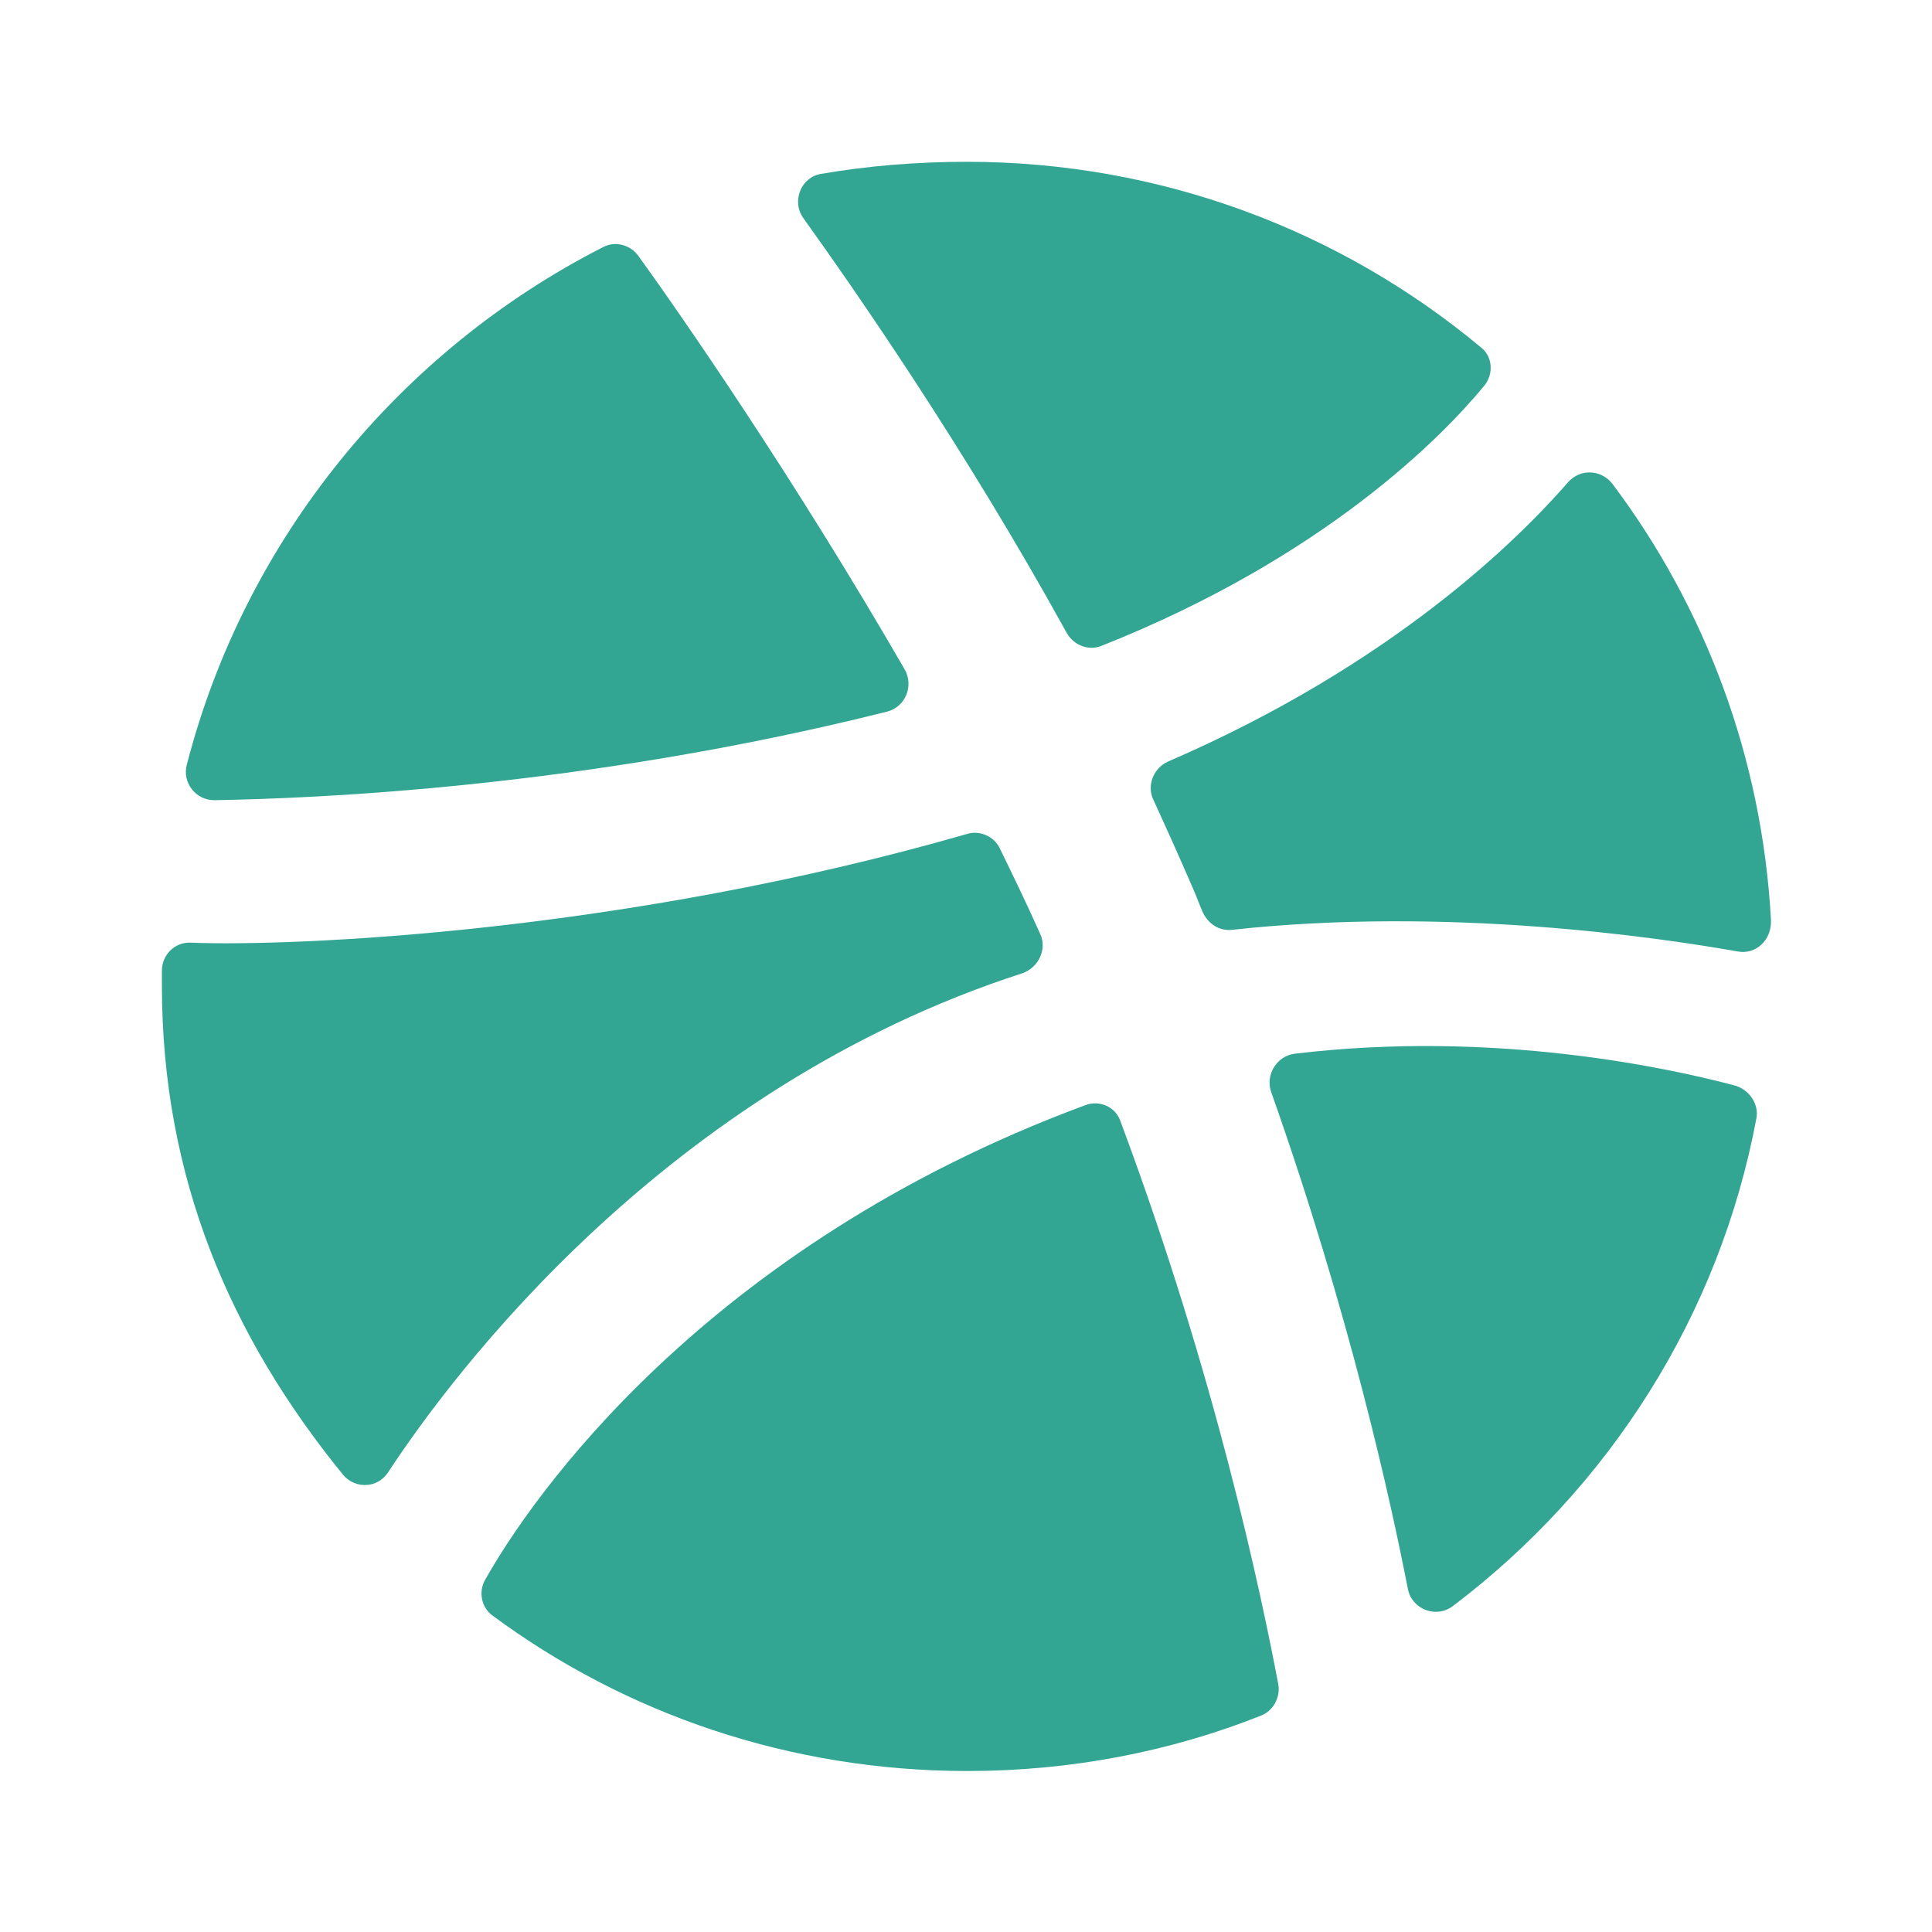 <svg width="40" height="40" viewBox="0 0 40 40" fill="none" xmlns="http://www.w3.org/2000/svg">
<path fill-rule="evenodd" clip-rule="evenodd" d="M26.465 34.867C26.515 35.133 26.365 35.417 26.115 35.517C24.232 36.267 22.166 36.667 20.032 36.667C16.349 36.667 12.949 35.483 10.199 33.45C9.965 33.283 9.899 32.95 10.049 32.7C10.966 31.067 14.549 25.817 22.465 22.883C22.765 22.767 23.099 22.917 23.199 23.217C25.182 28.533 26.116 33.033 26.465 34.867Z" fill="#32A693"/>
<path fill-rule="evenodd" clip-rule="evenodd" d="M36.365 23.15C35.599 27.25 33.299 30.817 30.082 33.25C29.732 33.517 29.232 33.317 29.149 32.9C28.799 31.1 27.949 27.217 26.315 22.6C26.199 22.25 26.432 21.867 26.799 21.817C30.949 21.317 34.582 22.117 35.949 22.483C36.232 22.583 36.416 22.867 36.365 23.15Z" fill="#32A693"/>
<path fill-rule="evenodd" clip-rule="evenodd" d="M35.983 19.7C34.283 19.4 29.95 18.767 25.516 19.25C25.25 19.283 25.016 19.133 24.9 18.883C24.833 18.733 24.783 18.583 24.716 18.433C24.45 17.817 24.166 17.183 23.883 16.567C23.733 16.267 23.883 15.9 24.183 15.767C28.85 13.75 31.45 11.15 32.466 9.983C32.716 9.7 33.15 9.717 33.383 10.017C35.3 12.567 36.483 15.683 36.666 19.05C36.683 19.467 36.35 19.767 35.983 19.7Z" fill="#32A693"/>
<path fill-rule="evenodd" clip-rule="evenodd" d="M30.733 7.983C29.867 9.033 27.433 11.533 22.817 13.367C22.55 13.483 22.233 13.367 22.083 13.1C19.95 9.233 17.683 5.983 16.633 4.517C16.383 4.167 16.583 3.667 17 3.6C17.967 3.433 18.983 3.35 20.017 3.35C24.05 3.35 27.767 4.783 30.65 7.183C30.9 7.367 30.933 7.733 30.733 7.983Z" fill="#32A693"/>
<path fill-rule="evenodd" clip-rule="evenodd" d="M18.368 14.733C12.051 16.317 6.468 16.533 4.435 16.567C4.051 16.567 3.768 16.2 3.868 15.833C5.068 11.167 8.268 7.267 12.485 5.117C12.735 4.983 13.051 5.067 13.218 5.3C14.085 6.5 16.434 9.883 18.735 13.867C18.918 14.2 18.751 14.633 18.368 14.733Z" fill="#32A693"/>
<path fill-rule="evenodd" clip-rule="evenodd" d="M21.535 19.333C21.685 19.65 21.502 20.033 21.168 20.15C13.785 22.533 9.368 28.45 8.035 30.483C7.818 30.817 7.352 30.833 7.102 30.533C4.768 27.667 3.352 24.383 3.352 20.4V20.1C3.352 19.767 3.618 19.5 3.952 19.517C6.052 19.6 12.902 19.317 20.018 17.267C20.285 17.183 20.585 17.317 20.701 17.567C20.985 18.15 21.268 18.733 21.535 19.333Z" fill="#32A693"/>
</svg>
